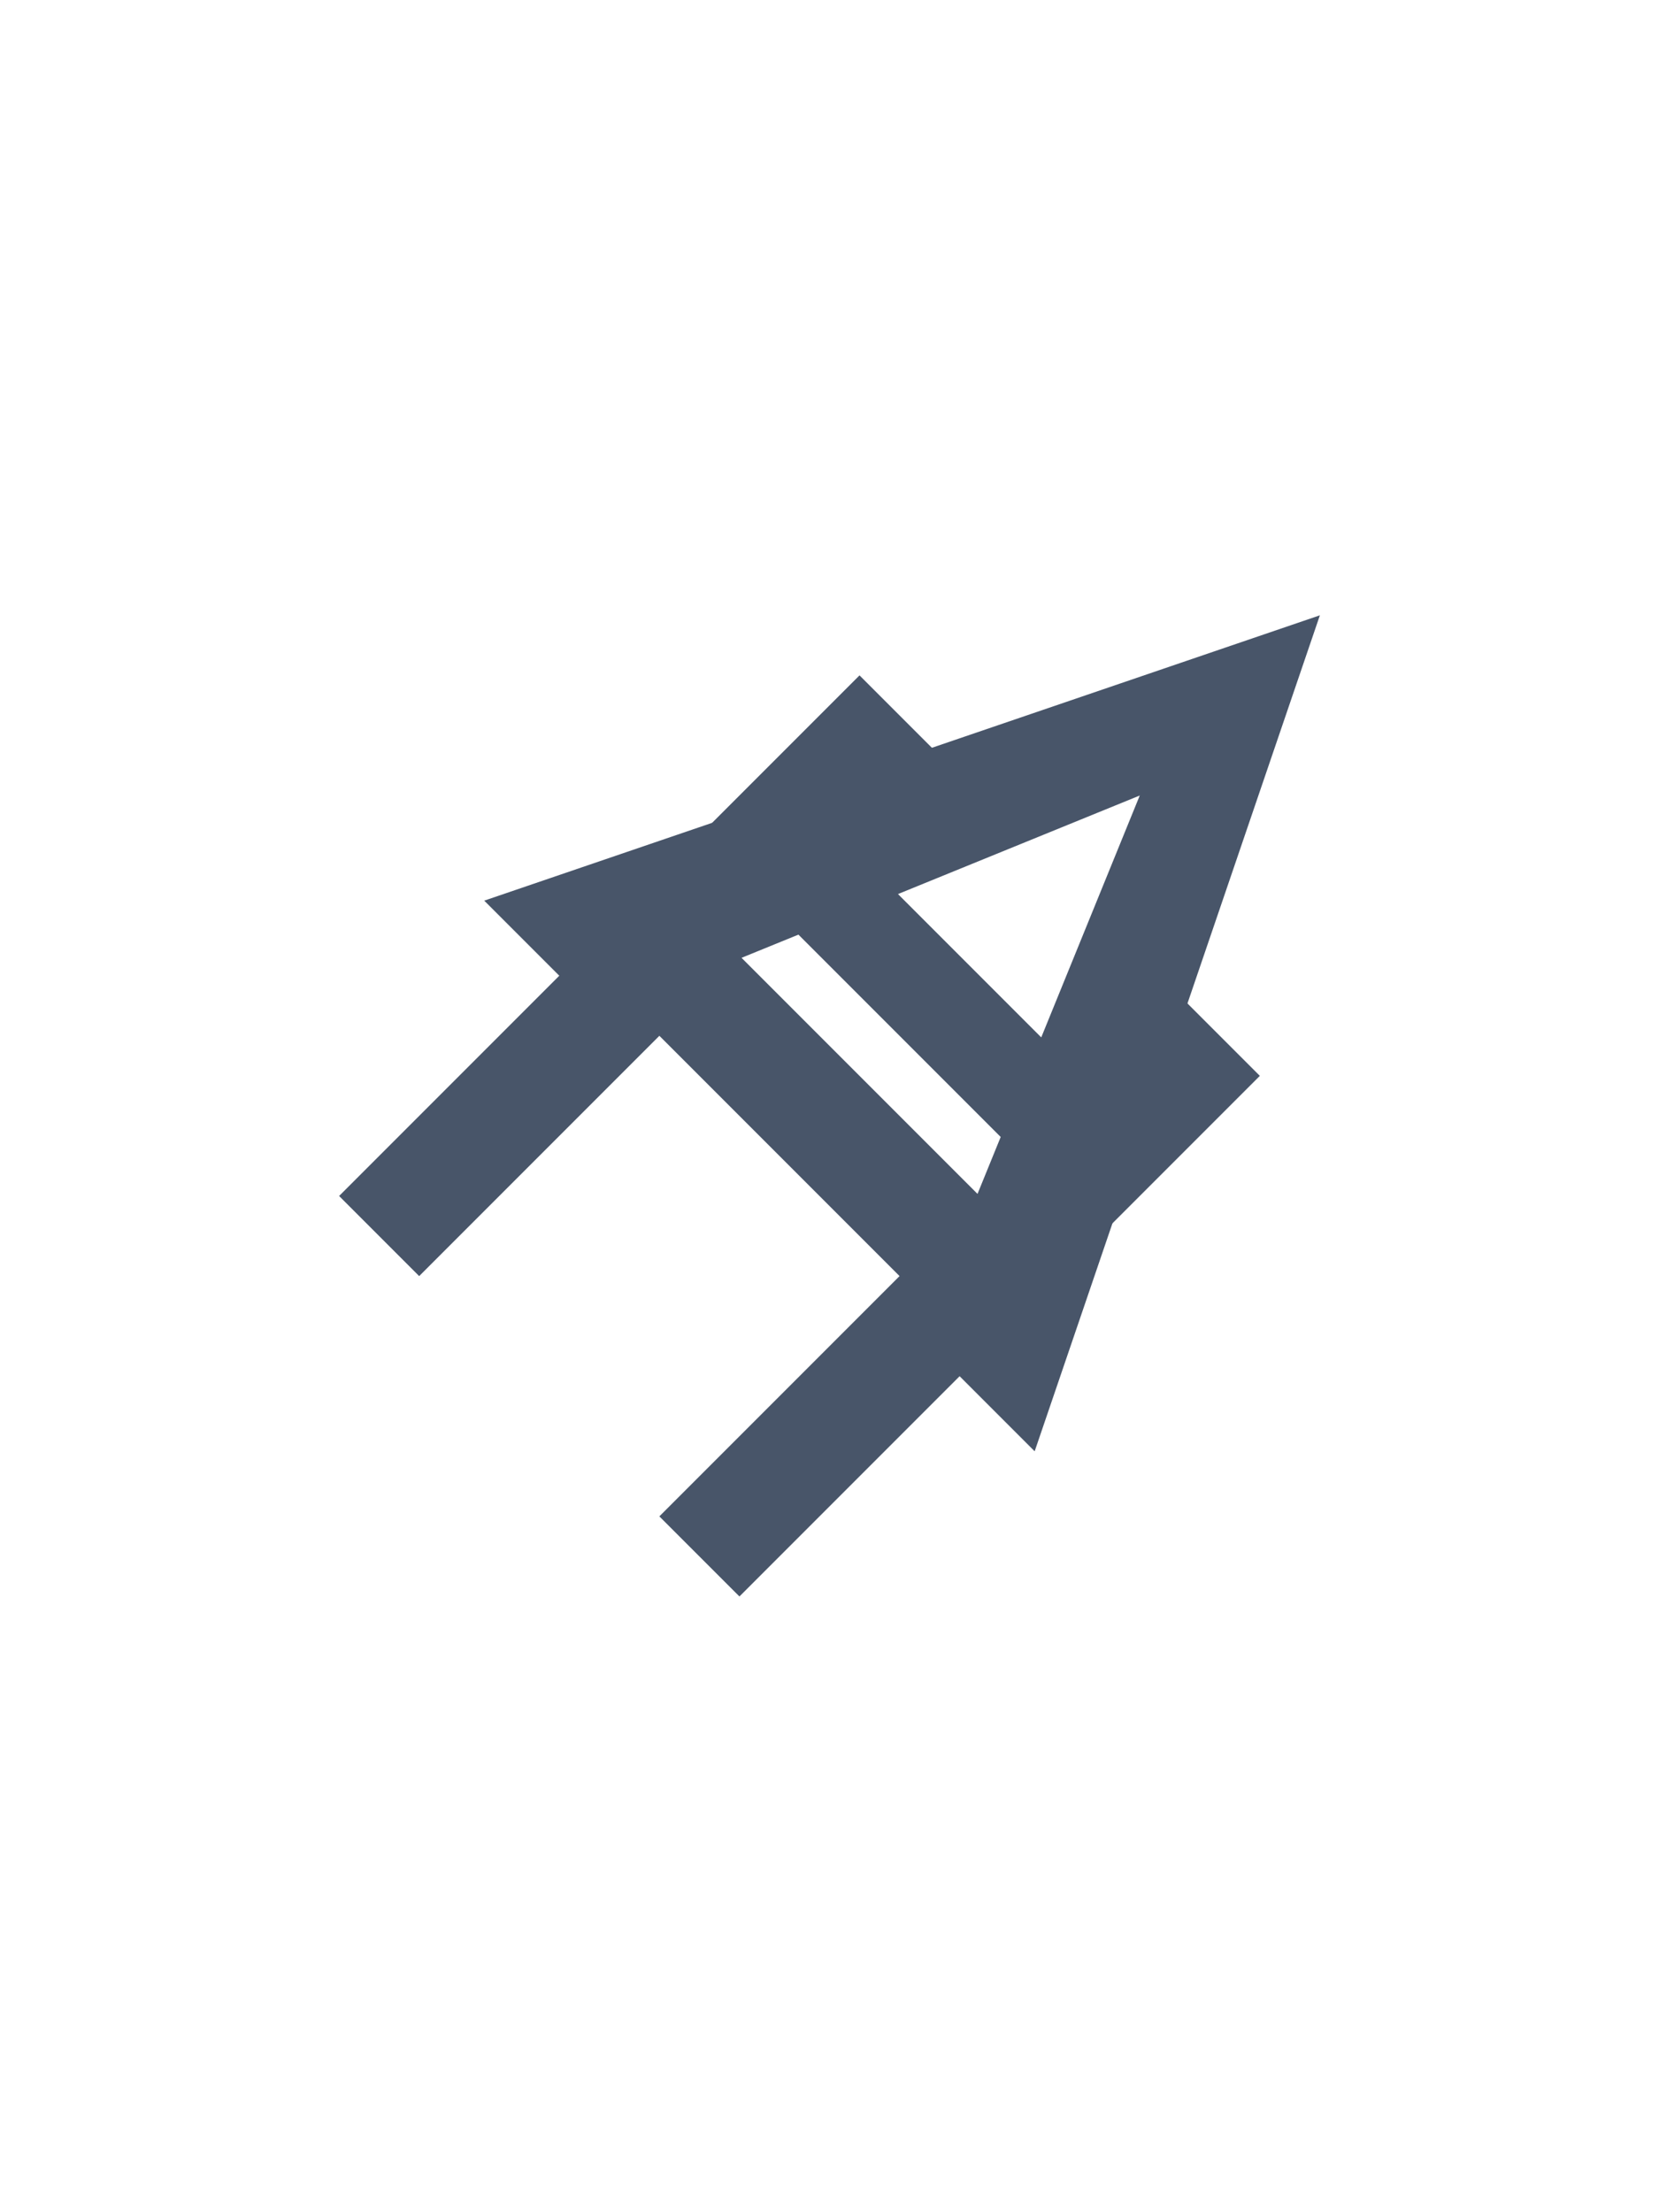 <?xml version="1.0" encoding="UTF-8"?>
<svg width="499px" height="665px" viewBox="0 0 499 665" version="1.1" xmlns="http://www.w3.org/2000/svg" xmlns:xlink="http://www.w3.org/1999/xlink">
    <title>thumbnail</title>
    <g id="thumbnail" stroke="none" stroke-width="1" fill="none" fill-rule="evenodd">
        <g id="artillery" transform="translate(102, 185)" fill="#485569">
            <path d="M225.765,141.48 L252.857,114.388 L276.939,138.47 L120.409,295 L96.327,270.918 L168.571,198.673 L96.327,126.429 L24.082,198.673 L0,174.591 L156.53,18.061 L180.612,42.143 L153.52,69.234 L225.765,141.48 Z M192.653,174.591 L120.409,102.347 L132.45,90.306 L204.695,162.55 L192.653,174.591 Z" id="Shape"></path>
            <polygon id="Path" points="295 0 43.648 85.791 78.265 120.407 240.816 54.184 174.593 216.734 209.209 251.352"></polygon>
        </g>
    </g>
</svg>